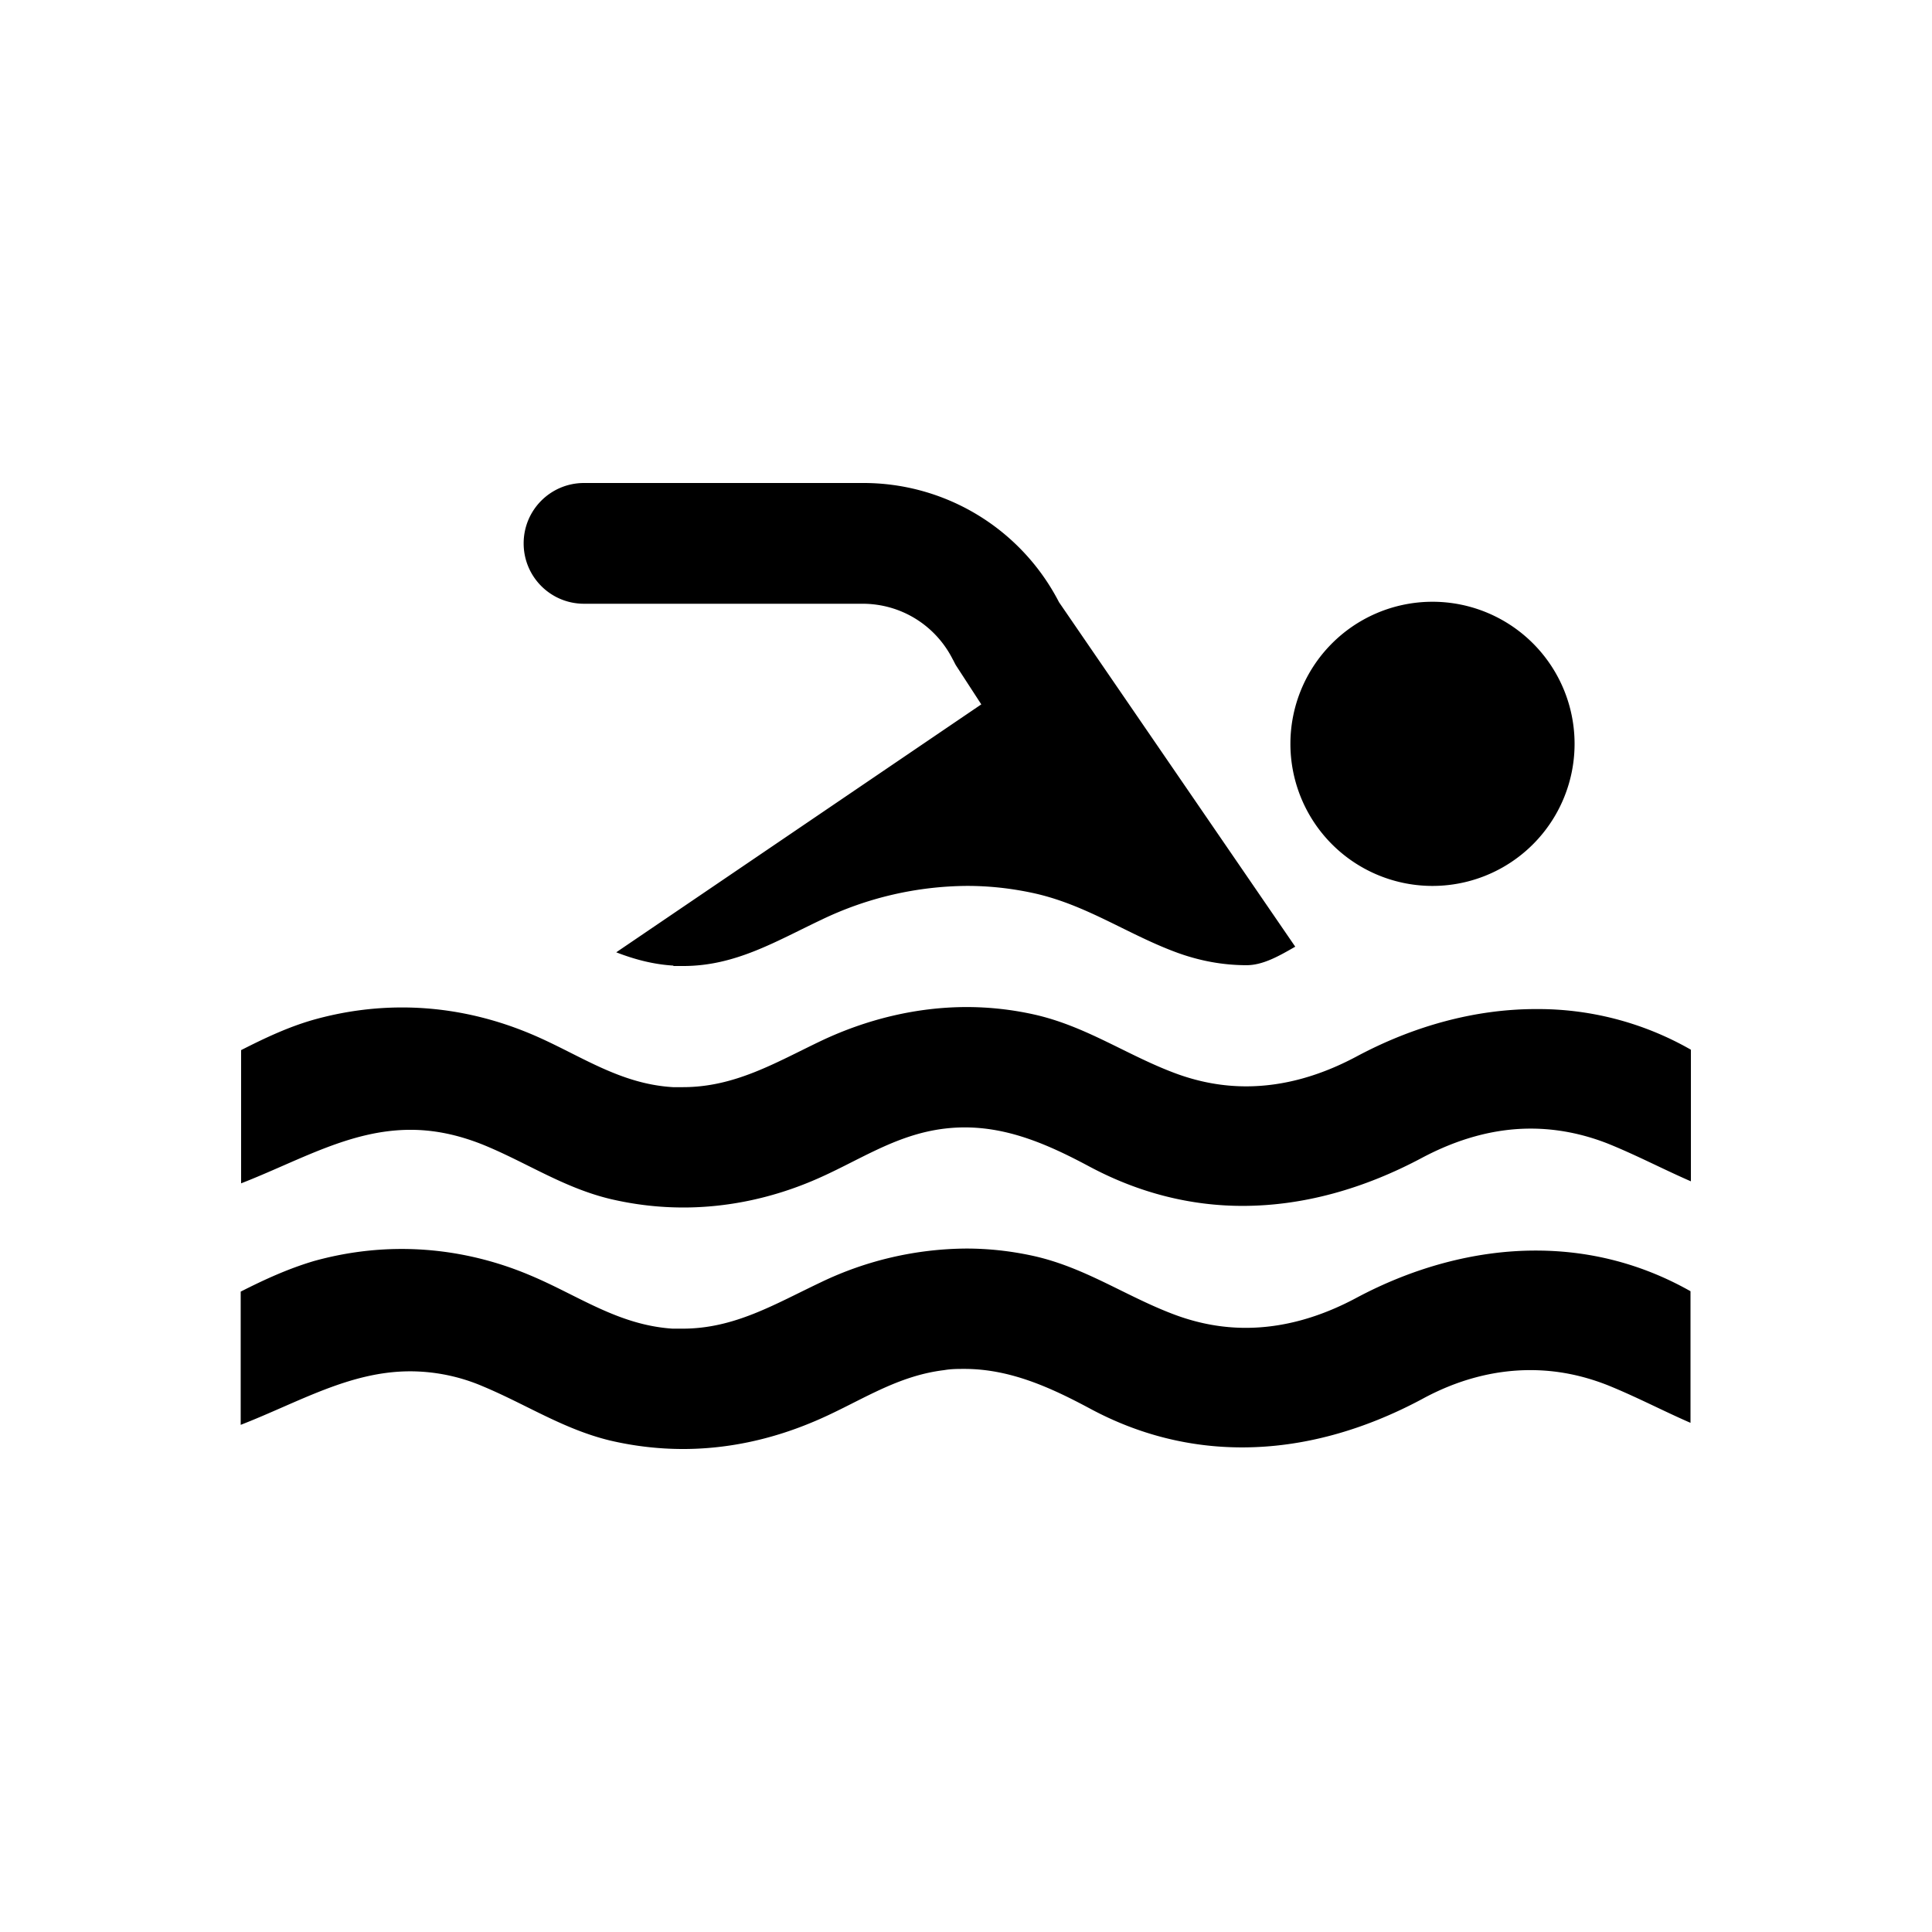 <svg xmlns="http://www.w3.org/2000/svg" viewBox="0 0 48 48"><title>Zwemmen</title><path d="M38.16 31.07c1.32 0 2.62.32 3.84 1.01v3.27c-.69-.3-1.35-.65-2.07-.94-.64-.25-1.27-.37-1.91-.37-.92 0-1.83.25-2.69.72-1.44.77-2.95 1.2-4.47 1.2-1.27 0-2.55-.3-3.79-.97-.99-.53-1.99-.98-3.11-.98-.16 0-.33 0-.5.03-1.25.15-2.17.84-3.29 1.3-1.03.43-2.11.66-3.2.66-.6 0-1.21-.07-1.81-.21-1.16-.28-2.09-.9-3.17-1.35a4.6 4.6 0 0 0-1.8-.37c-1.5 0-2.77.77-4.21 1.33v-3.31c.59-.3 1.18-.57 1.82-.76.72-.2 1.45-.3 2.18-.3 1.08 0 2.16.22 3.18.65 1.2.5 2.19 1.24 3.55 1.33h.25c1.29 0 2.29-.61 3.43-1.15a8.46 8.46 0 0 1 3.62-.84c.55 0 1.1.06 1.65.18 1.32.29 2.34 1.03 3.57 1.48.58.21 1.15.31 1.72.31.94 0 1.86-.27 2.74-.74 1.4-.75 2.94-1.18 4.46-1.18Zm0-6c-1.53 0-3.06.43-4.46 1.18-.88.47-1.8.74-2.74.74-.57 0-1.14-.1-1.72-.31-1.23-.45-2.25-1.19-3.57-1.48a7.72 7.72 0 0 0-1.65-.18c-1.24 0-2.48.3-3.62.84-1.13.54-2.14 1.15-3.43 1.15h-.25c-1.36-.08-2.35-.83-3.55-1.33-1.03-.43-2.1-.65-3.18-.65-.73 0-1.46.1-2.18.3-.64.18-1.23.46-1.82.76v3.31c1.44-.56 2.71-1.33 4.21-1.33.56 0 1.15.11 1.8.37 1.08.44 2 1.07 3.17 1.35.6.14 1.2.21 1.81.21 1.09 0 2.18-.23 3.2-.66 1.12-.47 2.04-1.15 3.29-1.3.17-.02.33-.03.5-.03 1.12 0 2.12.45 3.11.98 1.24.66 2.52.97 3.79.97 1.52 0 3.03-.43 4.47-1.2.87-.46 1.77-.72 2.69-.72.63 0 1.27.12 1.91.37.72.29 1.38.64 2.07.94v-3.27a7.638 7.638 0 0 0-3.84-1.01Zm-2.63-3.06a3.53 3.53 0 1 0 .001-7.059 3.53 3.53 0 0 0-.001 7.059ZM16.73 24h.25c1.29 0 2.29-.61 3.43-1.15a8.46 8.46 0 0 1 3.62-.84c.55 0 1.1.06 1.65.18 1.32.29 2.34 1.03 3.57 1.48.58.21 1.15.31 1.72.31.41 0 .81-.23 1.21-.46l-5.87-8.56A5.463 5.463 0 0 0 21.43 12h-6.92c-.83 0-1.5.67-1.5 1.5s.67 1.5 1.5 1.5h6.92c.95 0 1.81.53 2.24 1.38.03.05.05.1.08.15l.63.97-9.07 6.16c.44.17.91.3 1.42.33Z"/></svg>
